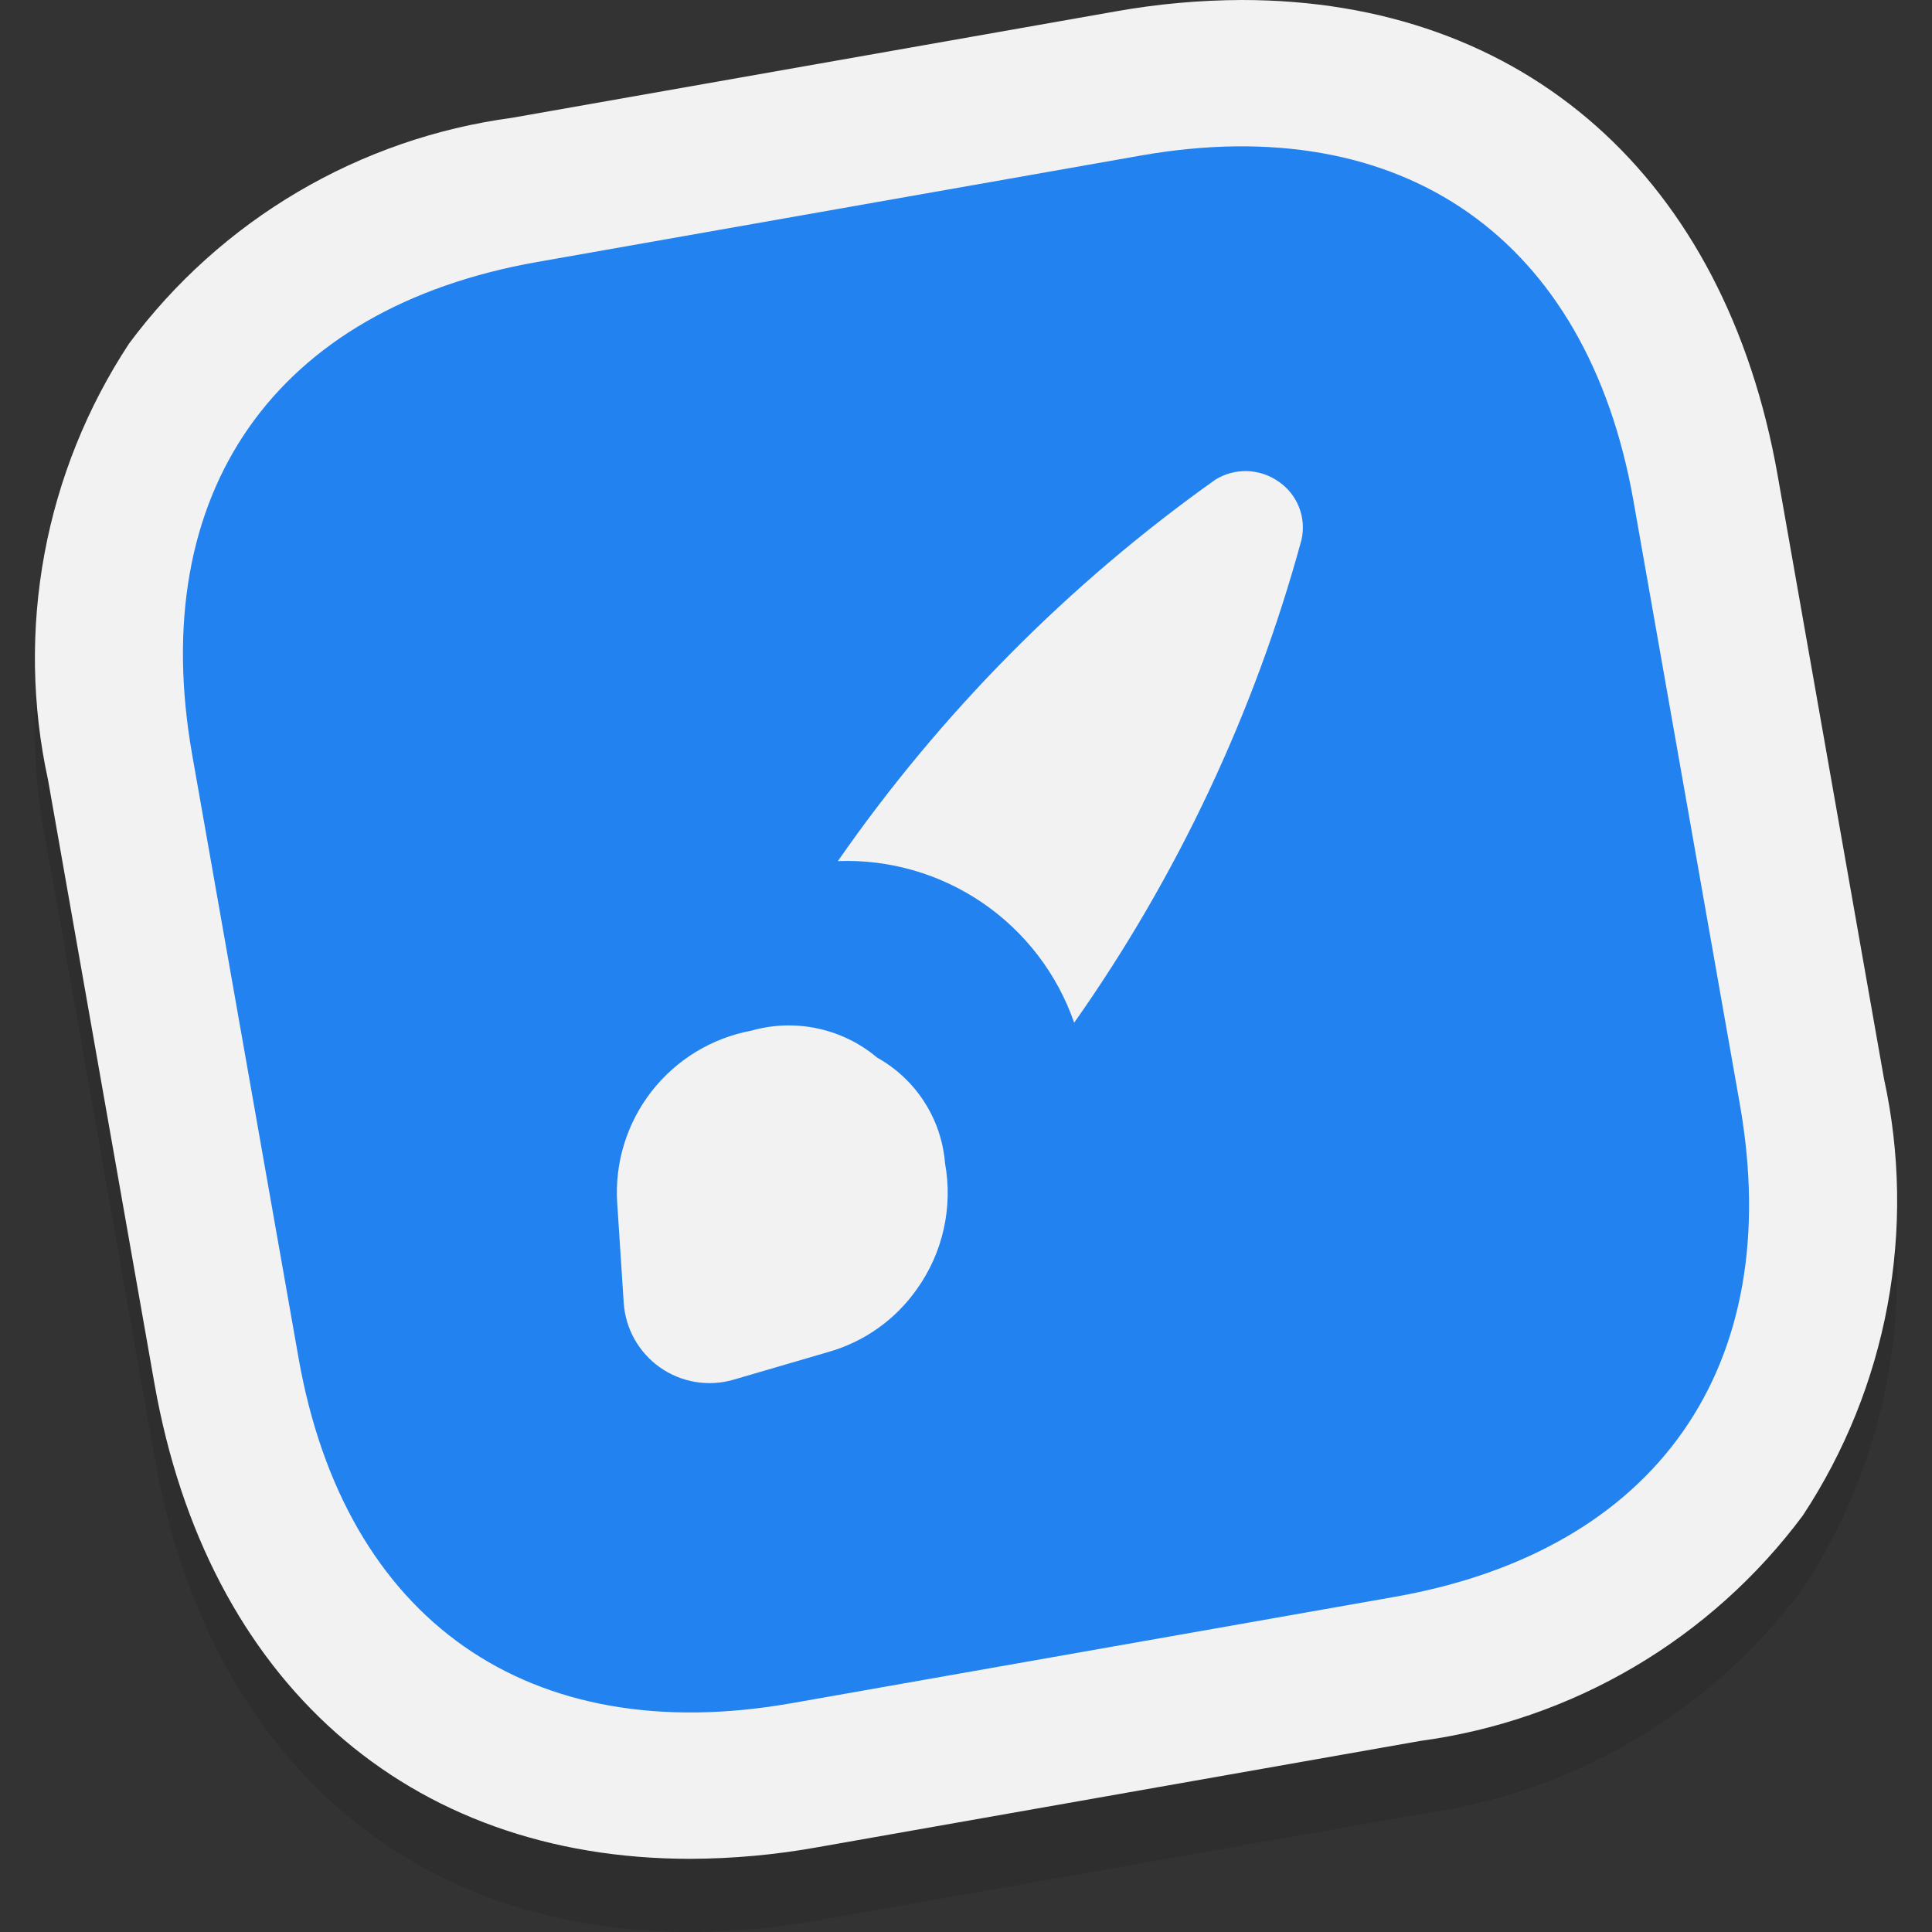 <svg width="96" height="96" viewBox="0 0 96 96" fill="none" xmlns="http://www.w3.org/2000/svg">
<rect x="0" y="0" width="96" height="96" fill="#333333" stroke="none"/>
<path opacity="0.2" d="M89.586 78.935C87.323 81.976 84.474 84.535 81.207 86.459C77.941 88.384 74.322 89.636 70.565 90.143L40.59 95.43C38.514 95.802 36.41 95.992 34.301 96C20.24 96 10.284 87.171 7.674 72.384L2.39 42.405C1.581 38.701 1.52 34.873 2.211 31.146C2.903 27.419 4.333 23.867 6.417 20.701C8.679 17.659 11.527 15.1 14.793 13.175C18.059 11.25 21.677 9.997 25.435 9.491L55.414 4.206C57.49 3.834 59.596 3.643 61.706 3.636C75.766 3.636 85.719 12.463 88.329 27.25L93.613 57.231C94.422 60.934 94.483 64.762 93.791 68.49C93.1 72.217 91.67 75.768 89.586 78.935Z" fill="#1A1A1A"/>
<path d="M89.586 75.299C87.323 78.341 84.474 80.899 81.207 82.824C77.941 84.748 74.322 86.001 70.565 86.507L40.59 91.794C38.514 92.166 36.41 92.356 34.301 92.364C20.24 92.364 10.284 83.535 7.674 68.748L2.39 38.769C1.581 35.066 1.52 31.238 2.211 27.51C2.903 23.783 4.333 20.232 6.417 17.065C8.679 14.023 11.527 11.464 14.793 9.539C18.059 7.614 21.677 6.361 25.435 5.855L55.414 0.57C57.49 0.198 59.596 0.007 61.706 0C75.766 0 85.719 8.827 88.329 23.614L93.613 53.595C94.422 57.299 94.483 61.127 93.791 64.854C93.1 68.581 91.67 72.132 89.586 75.299Z" fill="#F2F2F2"/>
<path d="M56.675 7.731L26.697 13.017C13.663 15.316 7.251 24.471 9.55 37.506L14.836 67.484C17.134 80.52 26.291 86.93 39.325 84.632L69.303 79.346C82.337 77.048 88.749 67.893 86.45 54.857L81.164 24.879C78.866 11.843 69.71 5.433 56.675 7.731ZM45.573 64.037C44.513 65.558 42.96 66.666 41.177 67.175L36.432 68.561C35.819 68.737 35.174 68.773 34.545 68.667C33.916 68.561 33.319 68.316 32.797 67.949C32.276 67.582 31.843 67.102 31.53 66.546C31.218 65.99 31.034 65.371 30.992 64.735L30.669 59.782C30.539 57.787 31.145 55.814 32.371 54.236C33.598 52.657 35.36 51.583 37.325 51.215C38.399 50.908 39.532 50.87 40.624 51.103C41.716 51.337 42.735 51.835 43.589 52.555C44.539 53.085 45.344 53.842 45.932 54.758C46.52 55.673 46.873 56.72 46.959 57.805C47.155 58.884 47.133 59.991 46.895 61.061C46.658 62.132 46.208 63.144 45.573 64.037ZM64.671 26.822C62.328 35.416 58.505 43.536 53.375 50.818C52.536 48.399 50.942 46.313 48.828 44.867C46.715 43.421 44.193 42.692 41.633 42.787C46.746 35.432 53.095 29.018 60.397 23.829C60.867 23.54 61.412 23.394 61.964 23.409C62.516 23.424 63.052 23.598 63.507 23.912C63.973 24.222 64.334 24.666 64.542 25.186C64.75 25.705 64.795 26.276 64.671 26.822Z" fill="#2182F0"/>
</svg>
